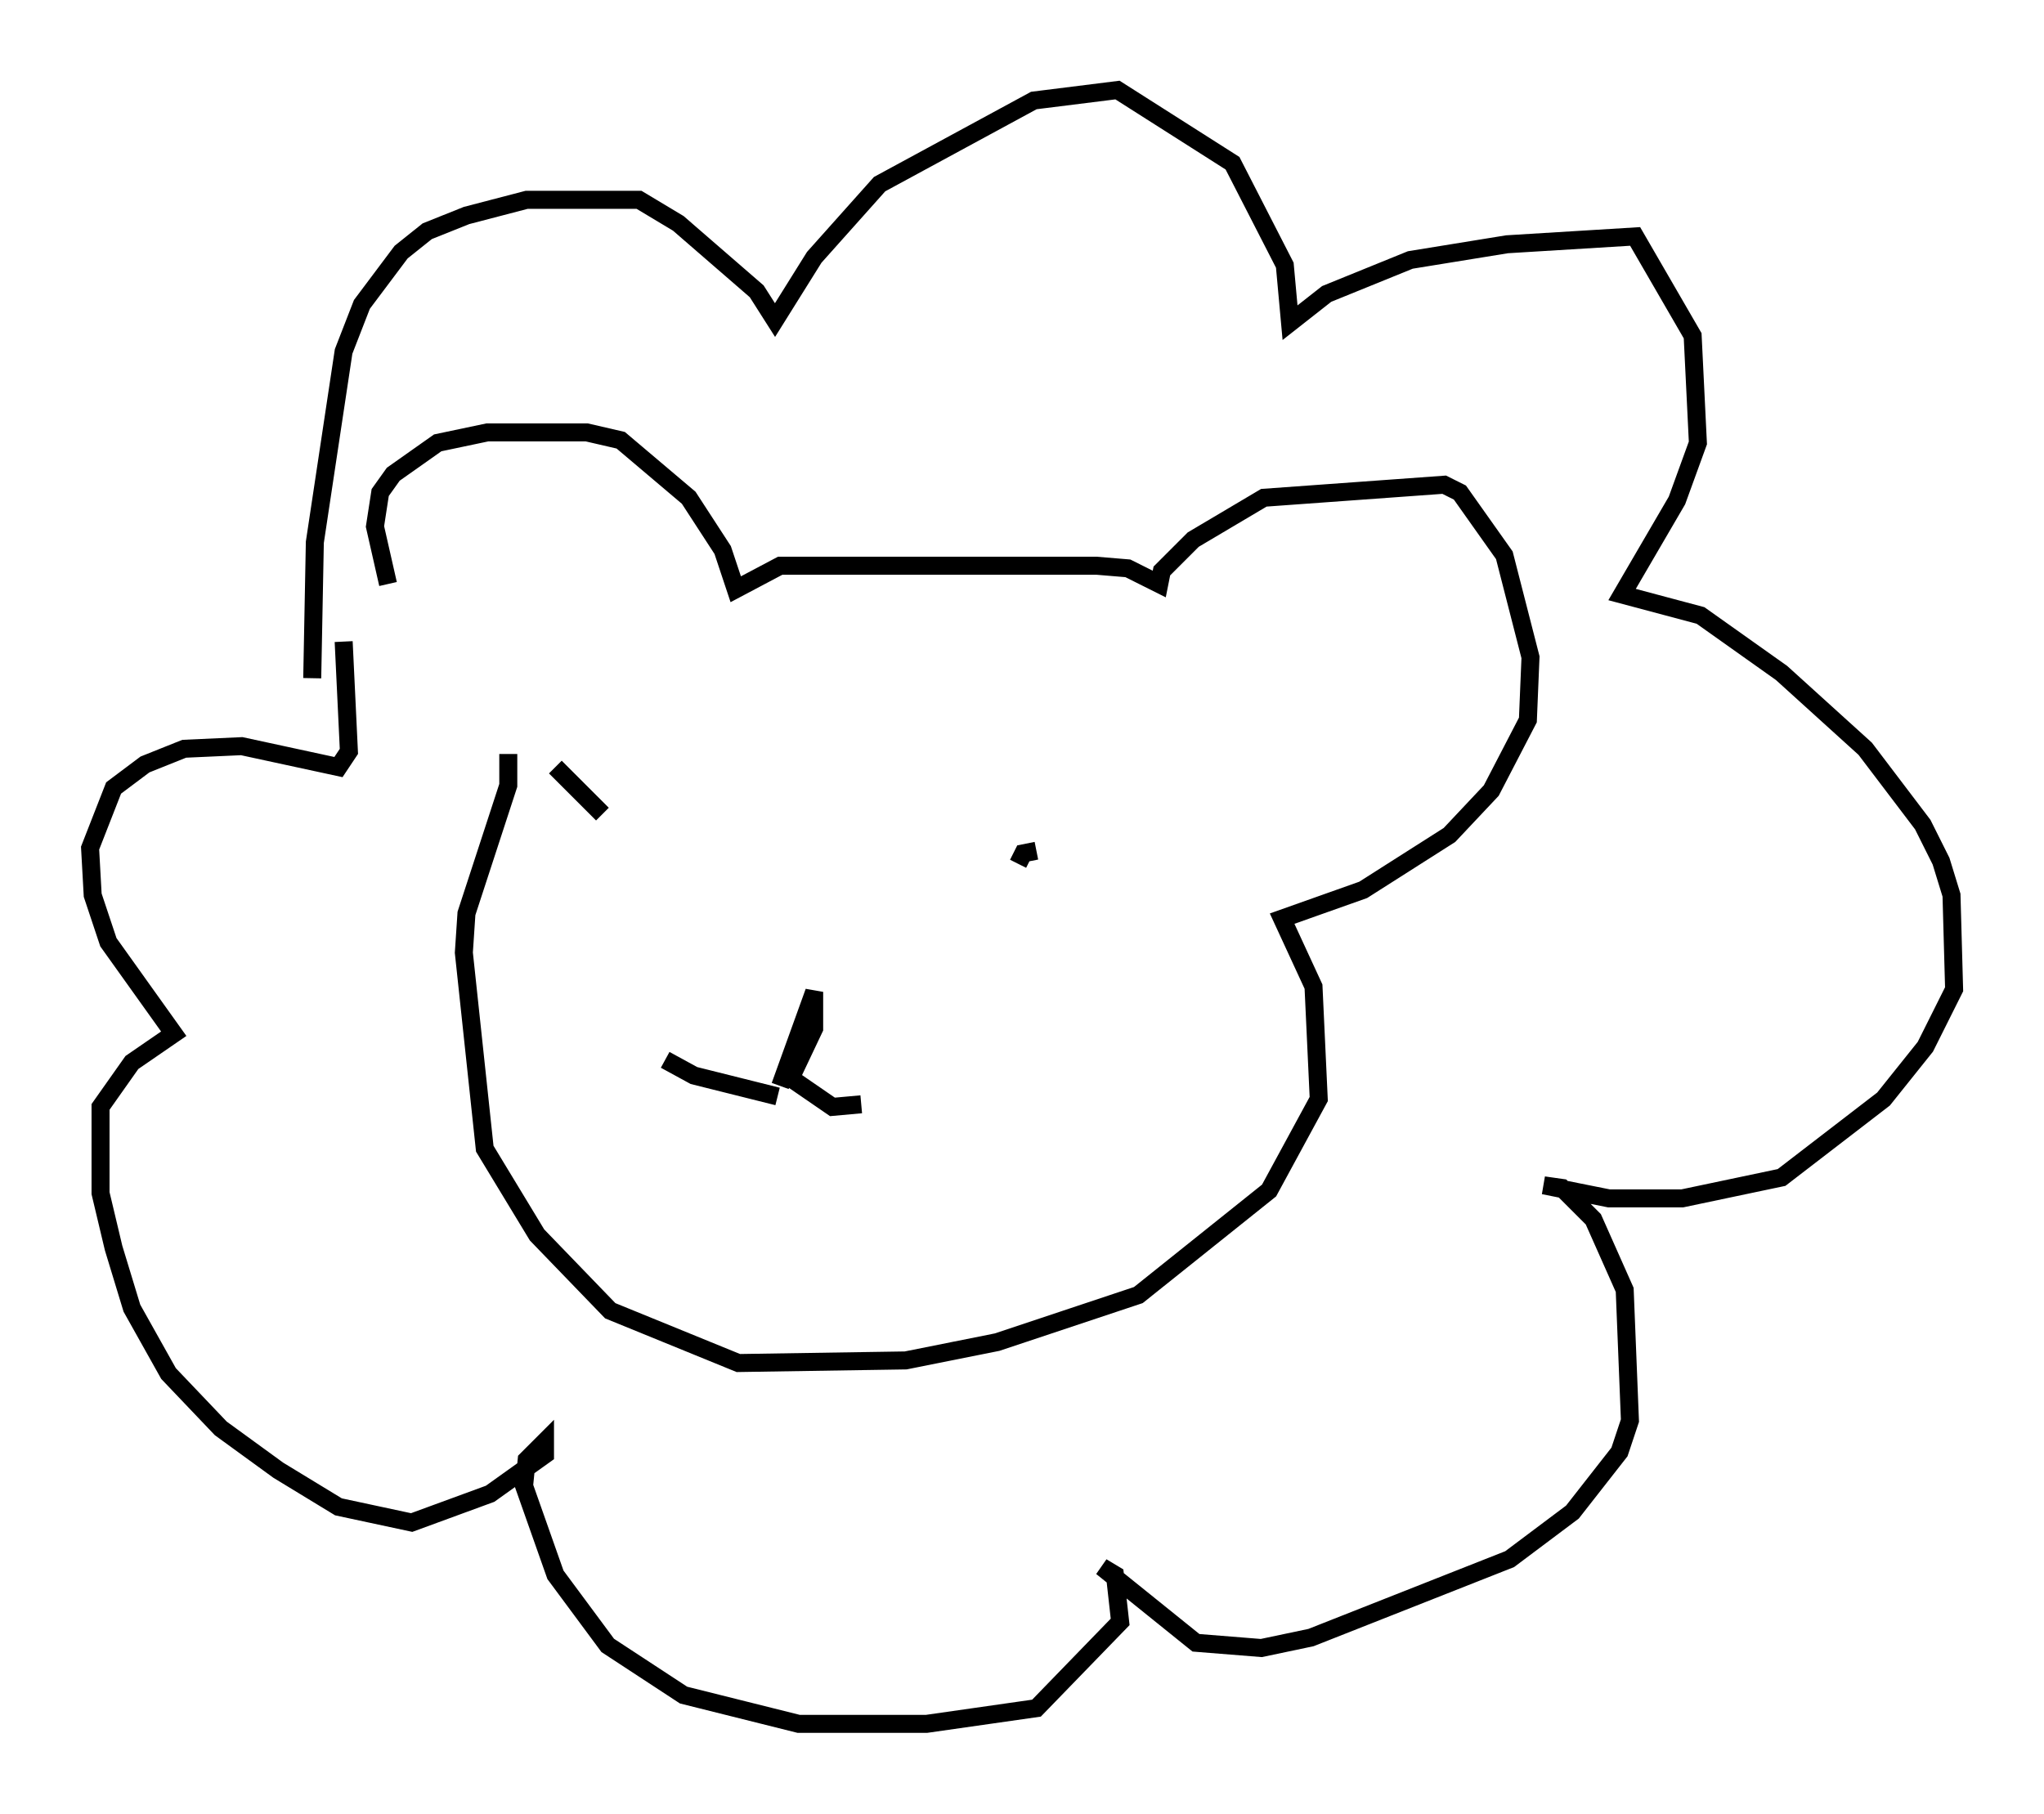 <?xml version="1.0" encoding="utf-8" ?>
<svg baseProfile="full" height="100.782" version="1.1" width="113.564" xmlns="http://www.w3.org/2000/svg" xmlns:ev="http://www.w3.org/2001/xml-events" xmlns:xlink="http://www.w3.org/1999/xlink"><defs /><rect fill="white" height="100.782" width="113.564" x="0" y="0" /><path d="M26.788, 41.458 m-5.229, -9.006 l-0.726, -3.196 0.291, -1.888 l0.726, -1.017 2.469, -1.743 l2.76, -0.581 5.52, 0.0 l1.888, 0.436 3.777, 3.196 l1.888, 2.905 0.726, 2.179 l2.469, -1.307 17.575, 0.0 l1.743, 0.145 1.743, 0.872 l0.145, -0.726 1.743, -1.743 l3.922, -2.324 10.022, -0.726 l0.872, 0.436 2.469, 3.486 l1.453, 5.665 -0.145, 3.486 l-2.034, 3.922 -2.324, 2.469 l-4.793, 3.05 -4.503, 1.598 l1.743, 3.777 0.291, 6.246 l-2.76, 5.084 -7.263, 5.81 l-7.844, 2.615 -5.084, 1.017 l-9.296, 0.145 -7.117, -2.905 l-4.067, -4.212 -2.905, -4.793 l-1.162, -10.894 0.145, -2.179 l2.324, -7.117 0.0, -1.743 m2.615, 0.726 l2.615, 2.615 m24.112, 2.034 l-0.726, 0.145 -0.291, 0.581 m-13.218, 12.346 l1.888, -5.229 0.0, 2.034 l-1.307, 2.76 2.324, 1.598 l1.598, -0.145 m-4.648, -0.436 l-4.648, -1.162 -1.598, -0.872 m-19.609, -21.207 l0.145, -7.553 1.598, -10.603 l1.017, -2.615 2.179, -2.905 l1.453, -1.162 2.179, -0.872 l3.341, -0.872 6.246, 0.0 l2.179, 1.307 4.358, 3.777 l1.017, 1.598 2.179, -3.486 l3.631, -4.067 8.57, -4.648 l4.648, -0.581 6.391, 4.067 l2.905, 5.665 0.291, 3.196 l2.034, -1.598 4.648, -1.888 l5.374, -0.872 7.117, -0.436 l3.196, 5.52 0.291, 5.955 l-1.162, 3.196 -3.05, 5.229 l4.358, 1.162 4.503, 3.196 l4.648, 4.212 3.196, 4.212 l1.017, 2.034 0.581, 1.888 l0.145, 5.229 -1.598, 3.196 l-2.324, 2.905 -5.665, 4.358 l-5.52, 1.162 -4.067, 0.0 l-3.631, -0.726 1.017, 0.145 l1.743, 1.743 1.743, 3.922 l0.291, 7.263 -0.581, 1.743 l-2.615, 3.341 -3.486, 2.615 l-11.039, 4.358 -2.76, 0.581 l-3.631, -0.291 -5.229, -4.212 l0.726, 0.436 0.291, 2.615 l-4.648, 4.793 -6.101, 0.872 l-7.117, 0.0 -6.391, -1.598 l-4.212, -2.76 -2.905, -3.922 l-1.743, -4.939 0.145, -1.453 l1.017, -1.017 0.0, 0.726 l-3.05, 2.179 -4.358, 1.598 l-4.067, -0.872 -3.341, -2.034 l-3.196, -2.324 -2.905, -3.05 l-2.034, -3.631 -1.017, -3.341 l-0.726, -3.05 0.0, -4.793 l1.743, -2.469 2.324, -1.598 l-3.631, -5.084 -0.872, -2.615 l-0.145, -2.615 1.307, -3.341 l1.743, -1.307 2.179, -0.872 l3.196, -0.145 5.374, 1.162 l0.581, -0.872 -0.291, -6.101 " fill="none" stroke="black" stroke-width="1" /></svg>